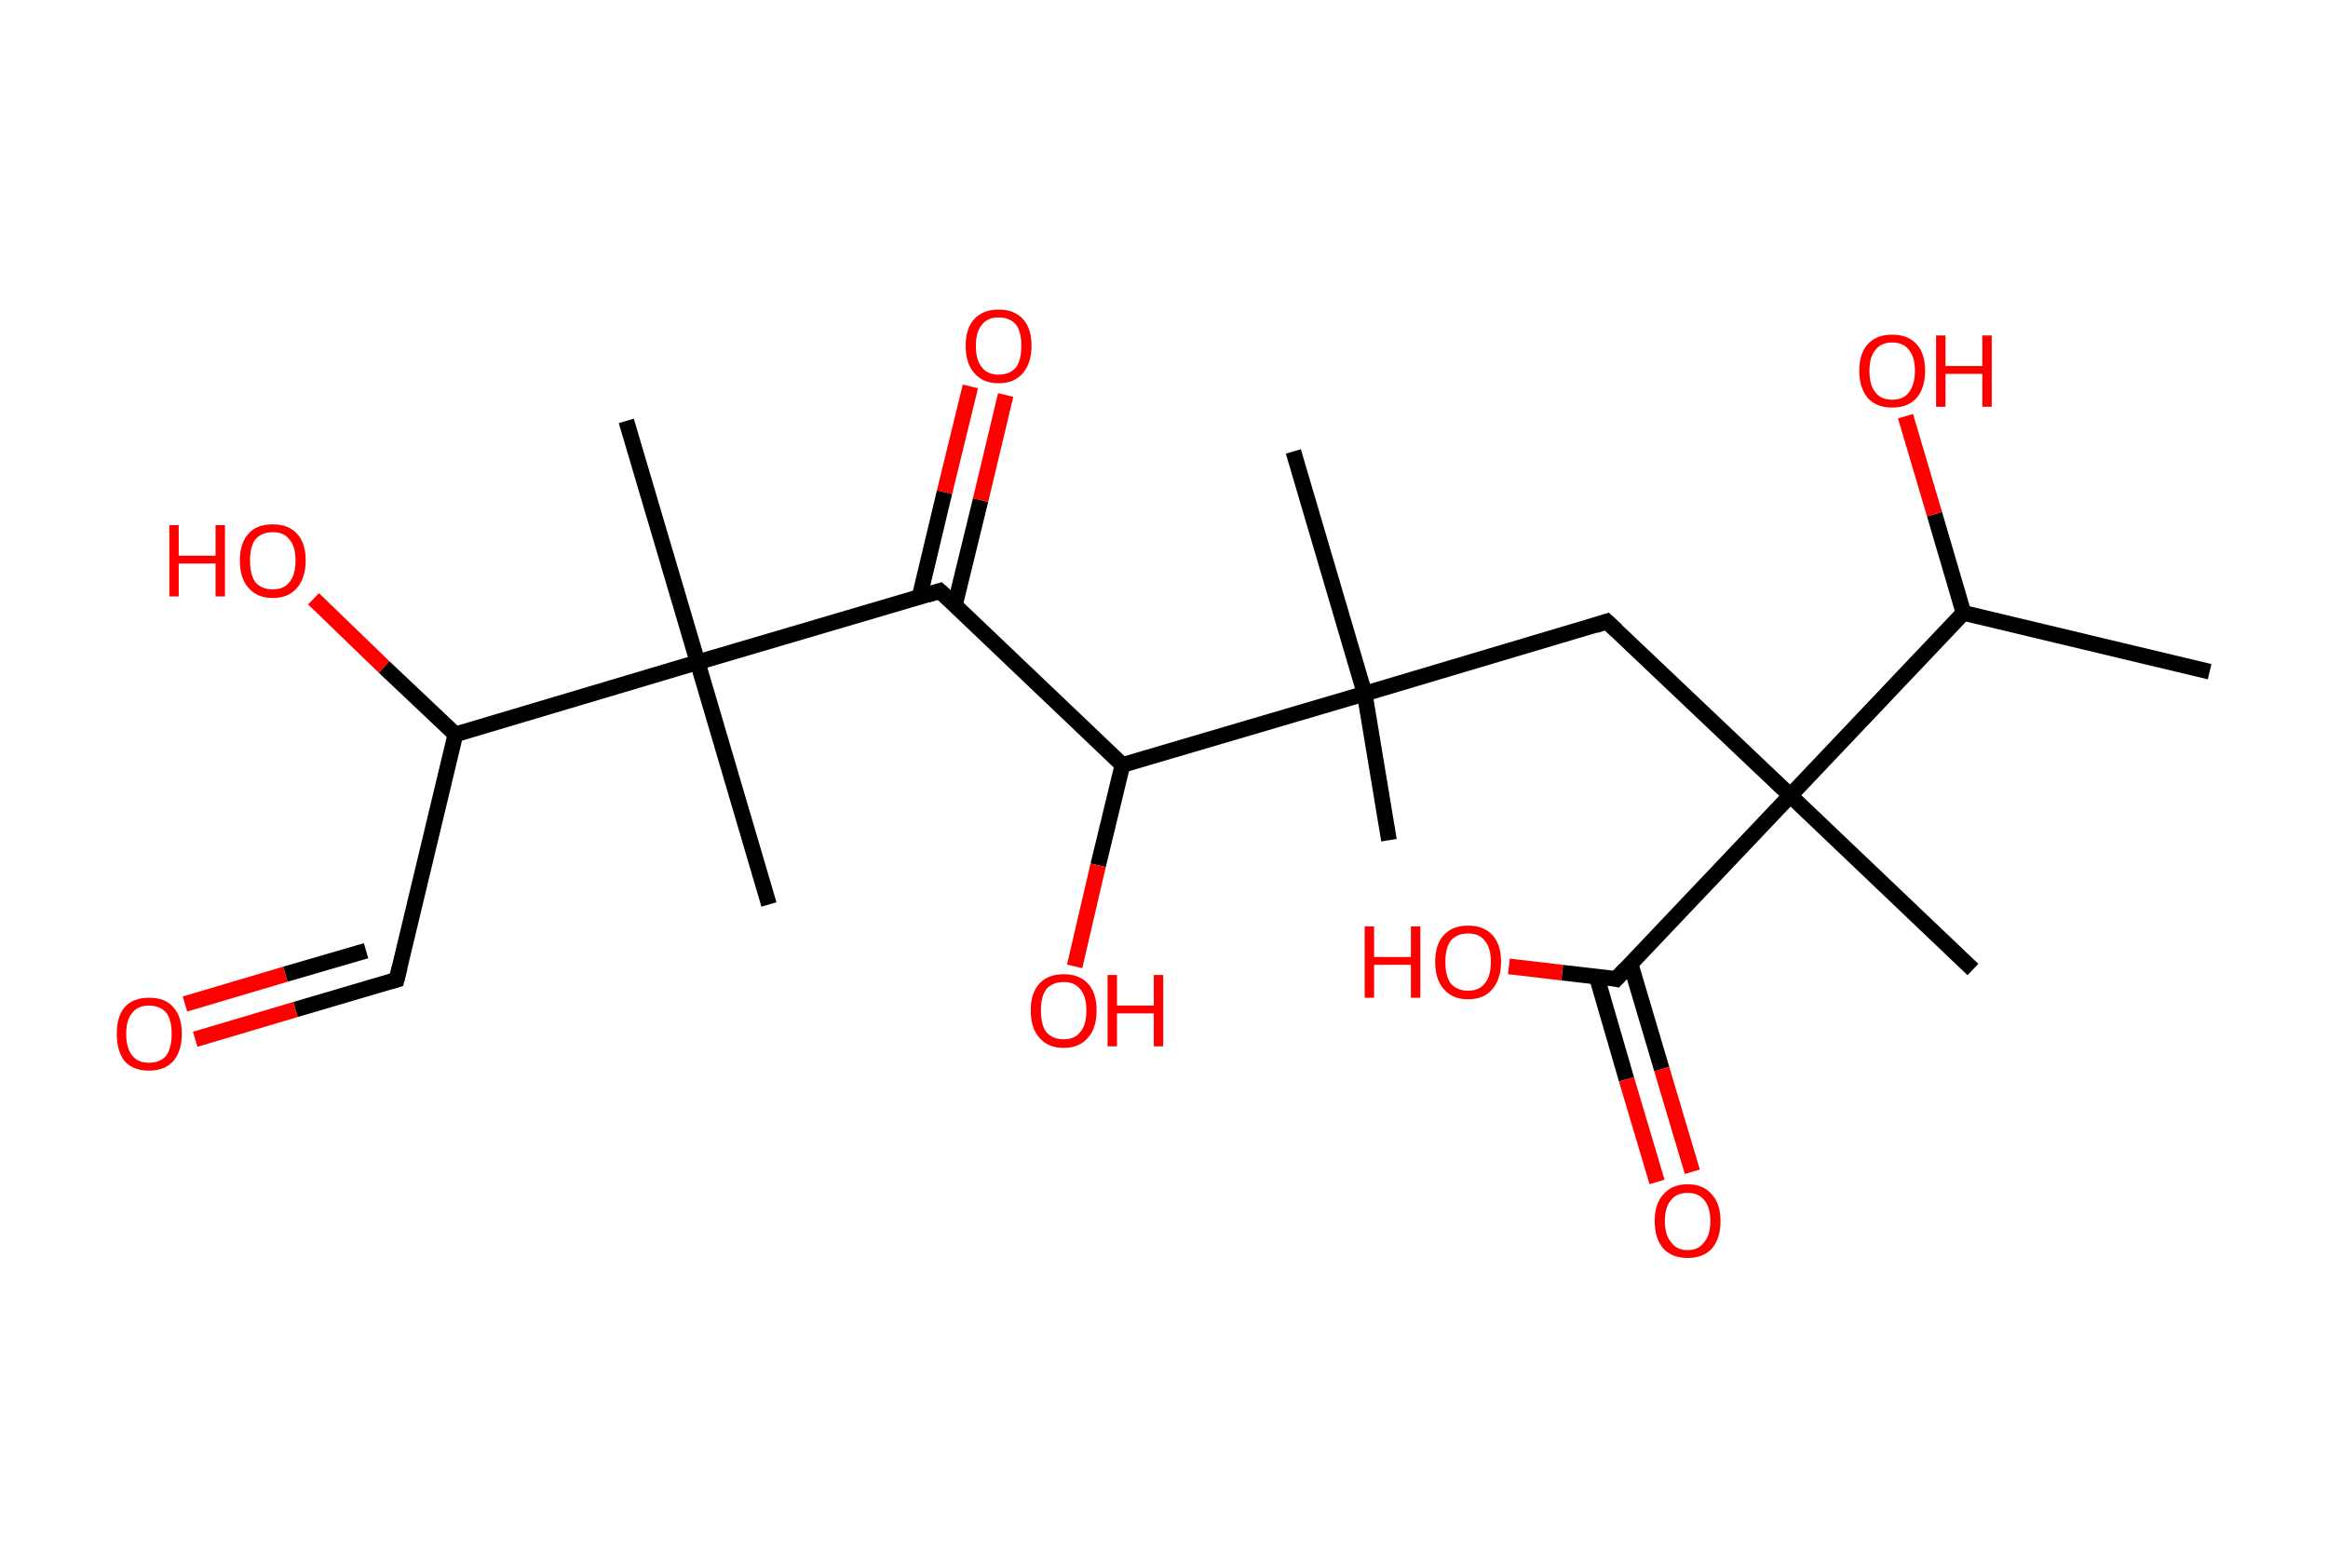 <?xml version='1.0' encoding='ASCII' standalone='yes'?>
<svg xmlns="http://www.w3.org/2000/svg" xmlns:rdkit="http://www.rdkit.org/xml" xmlns:xlink="http://www.w3.org/1999/xlink" version="1.1" baseProfile="full" xml:space="preserve" width="297px" height="200px" viewBox="0 0 297 200">
<!-- END OF HEADER -->
<rect style="opacity:1.0;fill:#FFFFFF;stroke:none" width="297.0" height="200.0" x="0.0" y="0.0"> </rect>
<path class="bond-0 atom-0 atom-1" d="M 281.9,85.7 L 250.5,78.2" style="fill:none;fill-rule:evenodd;stroke:#000000;stroke-width:2.0px;stroke-linecap:butt;stroke-linejoin:miter;stroke-opacity:1"/>
<path class="bond-1 atom-1 atom-2" d="M 250.5,78.2 L 246.8,65.6" style="fill:none;fill-rule:evenodd;stroke:#000000;stroke-width:2.0px;stroke-linecap:butt;stroke-linejoin:miter;stroke-opacity:1"/>
<path class="bond-1 atom-1 atom-2" d="M 246.8,65.6 L 243.1,53.1" style="fill:none;fill-rule:evenodd;stroke:#FF0000;stroke-width:2.0px;stroke-linecap:butt;stroke-linejoin:miter;stroke-opacity:1"/>
<path class="bond-2 atom-1 atom-3" d="M 250.5,78.2 L 228.4,101.5" style="fill:none;fill-rule:evenodd;stroke:#000000;stroke-width:2.0px;stroke-linecap:butt;stroke-linejoin:miter;stroke-opacity:1"/>
<path class="bond-3 atom-3 atom-4" d="M 228.4,101.5 L 251.7,123.7" style="fill:none;fill-rule:evenodd;stroke:#000000;stroke-width:2.0px;stroke-linecap:butt;stroke-linejoin:miter;stroke-opacity:1"/>
<path class="bond-4 atom-3 atom-5" d="M 228.4,101.5 L 205.0,79.3" style="fill:none;fill-rule:evenodd;stroke:#000000;stroke-width:2.0px;stroke-linecap:butt;stroke-linejoin:miter;stroke-opacity:1"/>
<path class="bond-5 atom-5 atom-6" d="M 205.0,79.3 L 174.1,88.5" style="fill:none;fill-rule:evenodd;stroke:#000000;stroke-width:2.0px;stroke-linecap:butt;stroke-linejoin:miter;stroke-opacity:1"/>
<path class="bond-6 atom-6 atom-7" d="M 174.1,88.5 L 165.0,57.6" style="fill:none;fill-rule:evenodd;stroke:#000000;stroke-width:2.0px;stroke-linecap:butt;stroke-linejoin:miter;stroke-opacity:1"/>
<path class="bond-7 atom-6 atom-8" d="M 174.1,88.5 L 177.2,107.2" style="fill:none;fill-rule:evenodd;stroke:#000000;stroke-width:2.0px;stroke-linecap:butt;stroke-linejoin:miter;stroke-opacity:1"/>
<path class="bond-8 atom-6 atom-9" d="M 174.1,88.5 L 143.2,97.6" style="fill:none;fill-rule:evenodd;stroke:#000000;stroke-width:2.0px;stroke-linecap:butt;stroke-linejoin:miter;stroke-opacity:1"/>
<path class="bond-9 atom-9 atom-10" d="M 143.2,97.6 L 140.1,110.4" style="fill:none;fill-rule:evenodd;stroke:#000000;stroke-width:2.0px;stroke-linecap:butt;stroke-linejoin:miter;stroke-opacity:1"/>
<path class="bond-9 atom-9 atom-10" d="M 140.1,110.4 L 137.1,123.3" style="fill:none;fill-rule:evenodd;stroke:#FF0000;stroke-width:2.0px;stroke-linecap:butt;stroke-linejoin:miter;stroke-opacity:1"/>
<path class="bond-10 atom-9 atom-11" d="M 143.2,97.6 L 119.9,75.4" style="fill:none;fill-rule:evenodd;stroke:#000000;stroke-width:2.0px;stroke-linecap:butt;stroke-linejoin:miter;stroke-opacity:1"/>
<path class="bond-11 atom-11 atom-12" d="M 121.8,77.3 L 125.1,63.8" style="fill:none;fill-rule:evenodd;stroke:#000000;stroke-width:2.0px;stroke-linecap:butt;stroke-linejoin:miter;stroke-opacity:1"/>
<path class="bond-11 atom-11 atom-12" d="M 125.1,63.8 L 128.3,50.4" style="fill:none;fill-rule:evenodd;stroke:#FF0000;stroke-width:2.0px;stroke-linecap:butt;stroke-linejoin:miter;stroke-opacity:1"/>
<path class="bond-11 atom-11 atom-12" d="M 117.3,76.2 L 120.5,62.8" style="fill:none;fill-rule:evenodd;stroke:#000000;stroke-width:2.0px;stroke-linecap:butt;stroke-linejoin:miter;stroke-opacity:1"/>
<path class="bond-11 atom-11 atom-12" d="M 120.5,62.8 L 123.8,49.3" style="fill:none;fill-rule:evenodd;stroke:#FF0000;stroke-width:2.0px;stroke-linecap:butt;stroke-linejoin:miter;stroke-opacity:1"/>
<path class="bond-12 atom-11 atom-13" d="M 119.9,75.4 L 89.0,84.5" style="fill:none;fill-rule:evenodd;stroke:#000000;stroke-width:2.0px;stroke-linecap:butt;stroke-linejoin:miter;stroke-opacity:1"/>
<path class="bond-13 atom-13 atom-14" d="M 89.0,84.5 L 79.9,53.7" style="fill:none;fill-rule:evenodd;stroke:#000000;stroke-width:2.0px;stroke-linecap:butt;stroke-linejoin:miter;stroke-opacity:1"/>
<path class="bond-14 atom-13 atom-15" d="M 89.0,84.5 L 98.1,115.4" style="fill:none;fill-rule:evenodd;stroke:#000000;stroke-width:2.0px;stroke-linecap:butt;stroke-linejoin:miter;stroke-opacity:1"/>
<path class="bond-15 atom-13 atom-16" d="M 89.0,84.5 L 58.1,93.7" style="fill:none;fill-rule:evenodd;stroke:#000000;stroke-width:2.0px;stroke-linecap:butt;stroke-linejoin:miter;stroke-opacity:1"/>
<path class="bond-16 atom-16 atom-17" d="M 58.1,93.7 L 49.0,85.1" style="fill:none;fill-rule:evenodd;stroke:#000000;stroke-width:2.0px;stroke-linecap:butt;stroke-linejoin:miter;stroke-opacity:1"/>
<path class="bond-16 atom-16 atom-17" d="M 49.0,85.1 L 40.0,76.4" style="fill:none;fill-rule:evenodd;stroke:#FF0000;stroke-width:2.0px;stroke-linecap:butt;stroke-linejoin:miter;stroke-opacity:1"/>
<path class="bond-17 atom-16 atom-18" d="M 58.1,93.7 L 50.6,125.0" style="fill:none;fill-rule:evenodd;stroke:#000000;stroke-width:2.0px;stroke-linecap:butt;stroke-linejoin:miter;stroke-opacity:1"/>
<path class="bond-18 atom-18 atom-19" d="M 50.6,125.0 L 37.7,128.8" style="fill:none;fill-rule:evenodd;stroke:#000000;stroke-width:2.0px;stroke-linecap:butt;stroke-linejoin:miter;stroke-opacity:1"/>
<path class="bond-18 atom-18 atom-19" d="M 37.7,128.8 L 24.9,132.6" style="fill:none;fill-rule:evenodd;stroke:#FF0000;stroke-width:2.0px;stroke-linecap:butt;stroke-linejoin:miter;stroke-opacity:1"/>
<path class="bond-18 atom-18 atom-19" d="M 46.7,121.3 L 36.4,124.3" style="fill:none;fill-rule:evenodd;stroke:#000000;stroke-width:2.0px;stroke-linecap:butt;stroke-linejoin:miter;stroke-opacity:1"/>
<path class="bond-18 atom-18 atom-19" d="M 36.4,124.3 L 23.6,128.1" style="fill:none;fill-rule:evenodd;stroke:#FF0000;stroke-width:2.0px;stroke-linecap:butt;stroke-linejoin:miter;stroke-opacity:1"/>
<path class="bond-19 atom-3 atom-20" d="M 228.4,101.5 L 206.2,124.9" style="fill:none;fill-rule:evenodd;stroke:#000000;stroke-width:2.0px;stroke-linecap:butt;stroke-linejoin:miter;stroke-opacity:1"/>
<path class="bond-20 atom-20 atom-21" d="M 203.7,124.6 L 207.5,137.7" style="fill:none;fill-rule:evenodd;stroke:#000000;stroke-width:2.0px;stroke-linecap:butt;stroke-linejoin:miter;stroke-opacity:1"/>
<path class="bond-20 atom-20 atom-21" d="M 207.5,137.7 L 211.4,150.8" style="fill:none;fill-rule:evenodd;stroke:#FF0000;stroke-width:2.0px;stroke-linecap:butt;stroke-linejoin:miter;stroke-opacity:1"/>
<path class="bond-20 atom-20 atom-21" d="M 208.0,122.9 L 212.0,136.4" style="fill:none;fill-rule:evenodd;stroke:#000000;stroke-width:2.0px;stroke-linecap:butt;stroke-linejoin:miter;stroke-opacity:1"/>
<path class="bond-20 atom-20 atom-21" d="M 212.0,136.4 L 215.9,149.5" style="fill:none;fill-rule:evenodd;stroke:#FF0000;stroke-width:2.0px;stroke-linecap:butt;stroke-linejoin:miter;stroke-opacity:1"/>
<path class="bond-21 atom-20 atom-22" d="M 206.2,124.9 L 199.3,124.1" style="fill:none;fill-rule:evenodd;stroke:#000000;stroke-width:2.0px;stroke-linecap:butt;stroke-linejoin:miter;stroke-opacity:1"/>
<path class="bond-21 atom-20 atom-22" d="M 199.3,124.1 L 192.5,123.3" style="fill:none;fill-rule:evenodd;stroke:#FF0000;stroke-width:2.0px;stroke-linecap:butt;stroke-linejoin:miter;stroke-opacity:1"/>
<path d="M 206.2,80.4 L 205.0,79.3 L 203.5,79.8" style="fill:none;stroke:#000000;stroke-width:2.0px;stroke-linecap:butt;stroke-linejoin:miter;stroke-opacity:1;"/>
<path d="M 121.1,76.5 L 119.9,75.4 L 118.3,75.9" style="fill:none;stroke:#000000;stroke-width:2.0px;stroke-linecap:butt;stroke-linejoin:miter;stroke-opacity:1;"/>
<path d="M 51.0,123.4 L 50.6,125.0 L 49.9,125.2" style="fill:none;stroke:#000000;stroke-width:2.0px;stroke-linecap:butt;stroke-linejoin:miter;stroke-opacity:1;"/>
<path d="M 207.3,123.7 L 206.2,124.9 L 205.8,124.8" style="fill:none;stroke:#000000;stroke-width:2.0px;stroke-linecap:butt;stroke-linejoin:miter;stroke-opacity:1;"/>
<path class="atom-2" d="M 237.2 47.3 Q 237.2 45.1, 238.3 43.9 Q 239.4 42.7, 241.4 42.7 Q 243.4 42.7, 244.5 43.9 Q 245.6 45.1, 245.6 47.3 Q 245.6 49.5, 244.5 50.8 Q 243.4 52.0, 241.4 52.0 Q 239.4 52.0, 238.3 50.8 Q 237.2 49.5, 237.2 47.3 M 241.4 51.0 Q 242.8 51.0, 243.5 50.1 Q 244.3 49.1, 244.3 47.3 Q 244.3 45.5, 243.5 44.6 Q 242.8 43.7, 241.4 43.7 Q 240.0 43.7, 239.3 44.6 Q 238.5 45.5, 238.5 47.3 Q 238.5 49.2, 239.3 50.1 Q 240.0 51.0, 241.4 51.0 " fill="#FF0000"/>
<path class="atom-2" d="M 247.0 42.8 L 248.2 42.8 L 248.2 46.7 L 252.9 46.7 L 252.9 42.8 L 254.1 42.8 L 254.1 51.9 L 252.9 51.9 L 252.9 47.7 L 248.2 47.7 L 248.2 51.9 L 247.0 51.9 L 247.0 42.8 " fill="#FF0000"/>
<path class="atom-10" d="M 131.5 128.9 Q 131.5 126.7, 132.6 125.5 Q 133.7 124.3, 135.7 124.3 Q 137.7 124.3, 138.8 125.5 Q 139.9 126.7, 139.9 128.9 Q 139.9 131.2, 138.8 132.4 Q 137.7 133.7, 135.7 133.7 Q 133.7 133.7, 132.6 132.4 Q 131.5 131.2, 131.5 128.9 M 135.7 132.6 Q 137.1 132.6, 137.8 131.7 Q 138.6 130.8, 138.6 128.9 Q 138.6 127.1, 137.8 126.2 Q 137.1 125.3, 135.7 125.3 Q 134.3 125.3, 133.5 126.2 Q 132.8 127.1, 132.8 128.9 Q 132.8 130.8, 133.5 131.7 Q 134.3 132.6, 135.7 132.6 " fill="#FF0000"/>
<path class="atom-10" d="M 141.3 124.4 L 142.5 124.4 L 142.5 128.3 L 147.2 128.3 L 147.2 124.4 L 148.4 124.4 L 148.4 133.5 L 147.2 133.5 L 147.2 129.3 L 142.5 129.3 L 142.5 133.5 L 141.3 133.5 L 141.3 124.4 " fill="#FF0000"/>
<path class="atom-12" d="M 123.2 44.1 Q 123.2 41.9, 124.3 40.7 Q 125.4 39.5, 127.4 39.5 Q 129.4 39.5, 130.5 40.7 Q 131.6 41.9, 131.6 44.1 Q 131.6 46.3, 130.5 47.6 Q 129.4 48.9, 127.4 48.9 Q 125.4 48.9, 124.3 47.6 Q 123.2 46.4, 123.2 44.1 M 127.4 47.8 Q 128.8 47.8, 129.6 46.9 Q 130.3 46.0, 130.3 44.1 Q 130.3 42.3, 129.6 41.4 Q 128.8 40.5, 127.4 40.5 Q 126.0 40.5, 125.3 41.4 Q 124.5 42.3, 124.5 44.1 Q 124.5 46.0, 125.3 46.9 Q 126.0 47.8, 127.4 47.8 " fill="#FF0000"/>
<path class="atom-17" d="M 21.6 67.0 L 22.8 67.0 L 22.8 70.9 L 27.5 70.9 L 27.5 67.0 L 28.7 67.0 L 28.7 76.1 L 27.5 76.1 L 27.5 71.9 L 22.8 71.9 L 22.8 76.1 L 21.6 76.1 L 21.6 67.0 " fill="#FF0000"/>
<path class="atom-17" d="M 30.6 71.5 Q 30.6 69.3, 31.7 68.1 Q 32.7 66.9, 34.8 66.9 Q 36.8 66.9, 37.9 68.1 Q 39.0 69.3, 39.0 71.5 Q 39.0 73.7, 37.9 75.0 Q 36.8 76.3, 34.8 76.3 Q 32.8 76.3, 31.7 75.0 Q 30.6 73.8, 30.6 71.5 M 34.8 75.2 Q 36.2 75.2, 36.9 74.3 Q 37.7 73.4, 37.7 71.5 Q 37.7 69.7, 36.9 68.8 Q 36.2 67.9, 34.8 67.9 Q 33.4 67.9, 32.6 68.8 Q 31.9 69.7, 31.9 71.5 Q 31.9 73.4, 32.6 74.3 Q 33.4 75.2, 34.8 75.2 " fill="#FF0000"/>
<path class="atom-19" d="M 14.9 131.9 Q 14.9 129.7, 15.9 128.5 Q 17.0 127.3, 19.0 127.3 Q 21.1 127.3, 22.1 128.5 Q 23.2 129.7, 23.2 131.9 Q 23.2 134.1, 22.1 135.4 Q 21.0 136.6, 19.0 136.6 Q 17.0 136.6, 15.9 135.4 Q 14.9 134.1, 14.9 131.9 M 19.0 135.6 Q 20.4 135.6, 21.2 134.7 Q 21.9 133.7, 21.9 131.9 Q 21.9 130.1, 21.2 129.2 Q 20.4 128.3, 19.0 128.3 Q 17.6 128.3, 16.9 129.2 Q 16.1 130.1, 16.1 131.9 Q 16.1 133.8, 16.9 134.7 Q 17.6 135.6, 19.0 135.6 " fill="#FF0000"/>
<path class="atom-21" d="M 211.1 155.8 Q 211.1 153.6, 212.2 152.4 Q 213.3 151.1, 215.3 151.1 Q 217.3 151.1, 218.4 152.4 Q 219.5 153.6, 219.5 155.8 Q 219.5 158.0, 218.4 159.3 Q 217.3 160.5, 215.3 160.5 Q 213.3 160.5, 212.2 159.3 Q 211.1 158.0, 211.1 155.8 M 215.3 159.5 Q 216.7 159.5, 217.4 158.5 Q 218.2 157.6, 218.2 155.8 Q 218.2 154.0, 217.4 153.1 Q 216.7 152.2, 215.3 152.2 Q 213.9 152.2, 213.2 153.1 Q 212.4 154.0, 212.4 155.8 Q 212.4 157.6, 213.2 158.5 Q 213.9 159.5, 215.3 159.5 " fill="#FF0000"/>
<path class="atom-22" d="M 174.1 118.2 L 175.3 118.2 L 175.3 122.1 L 180.0 122.1 L 180.0 118.2 L 181.2 118.2 L 181.2 127.3 L 180.0 127.3 L 180.0 123.1 L 175.3 123.1 L 175.3 127.3 L 174.1 127.3 L 174.1 118.2 " fill="#FF0000"/>
<path class="atom-22" d="M 183.1 122.7 Q 183.1 120.5, 184.2 119.3 Q 185.3 118.1, 187.3 118.1 Q 189.3 118.1, 190.4 119.3 Q 191.5 120.5, 191.5 122.7 Q 191.5 124.9, 190.4 126.2 Q 189.3 127.5, 187.3 127.5 Q 185.3 127.5, 184.2 126.2 Q 183.1 125.0, 183.1 122.7 M 187.3 126.4 Q 188.7 126.4, 189.4 125.5 Q 190.2 124.6, 190.2 122.7 Q 190.2 120.9, 189.4 120.0 Q 188.7 119.1, 187.3 119.1 Q 185.9 119.1, 185.1 120.0 Q 184.4 120.9, 184.4 122.7 Q 184.4 124.6, 185.1 125.5 Q 185.9 126.4, 187.3 126.4 " fill="#FF0000"/>
</svg>
